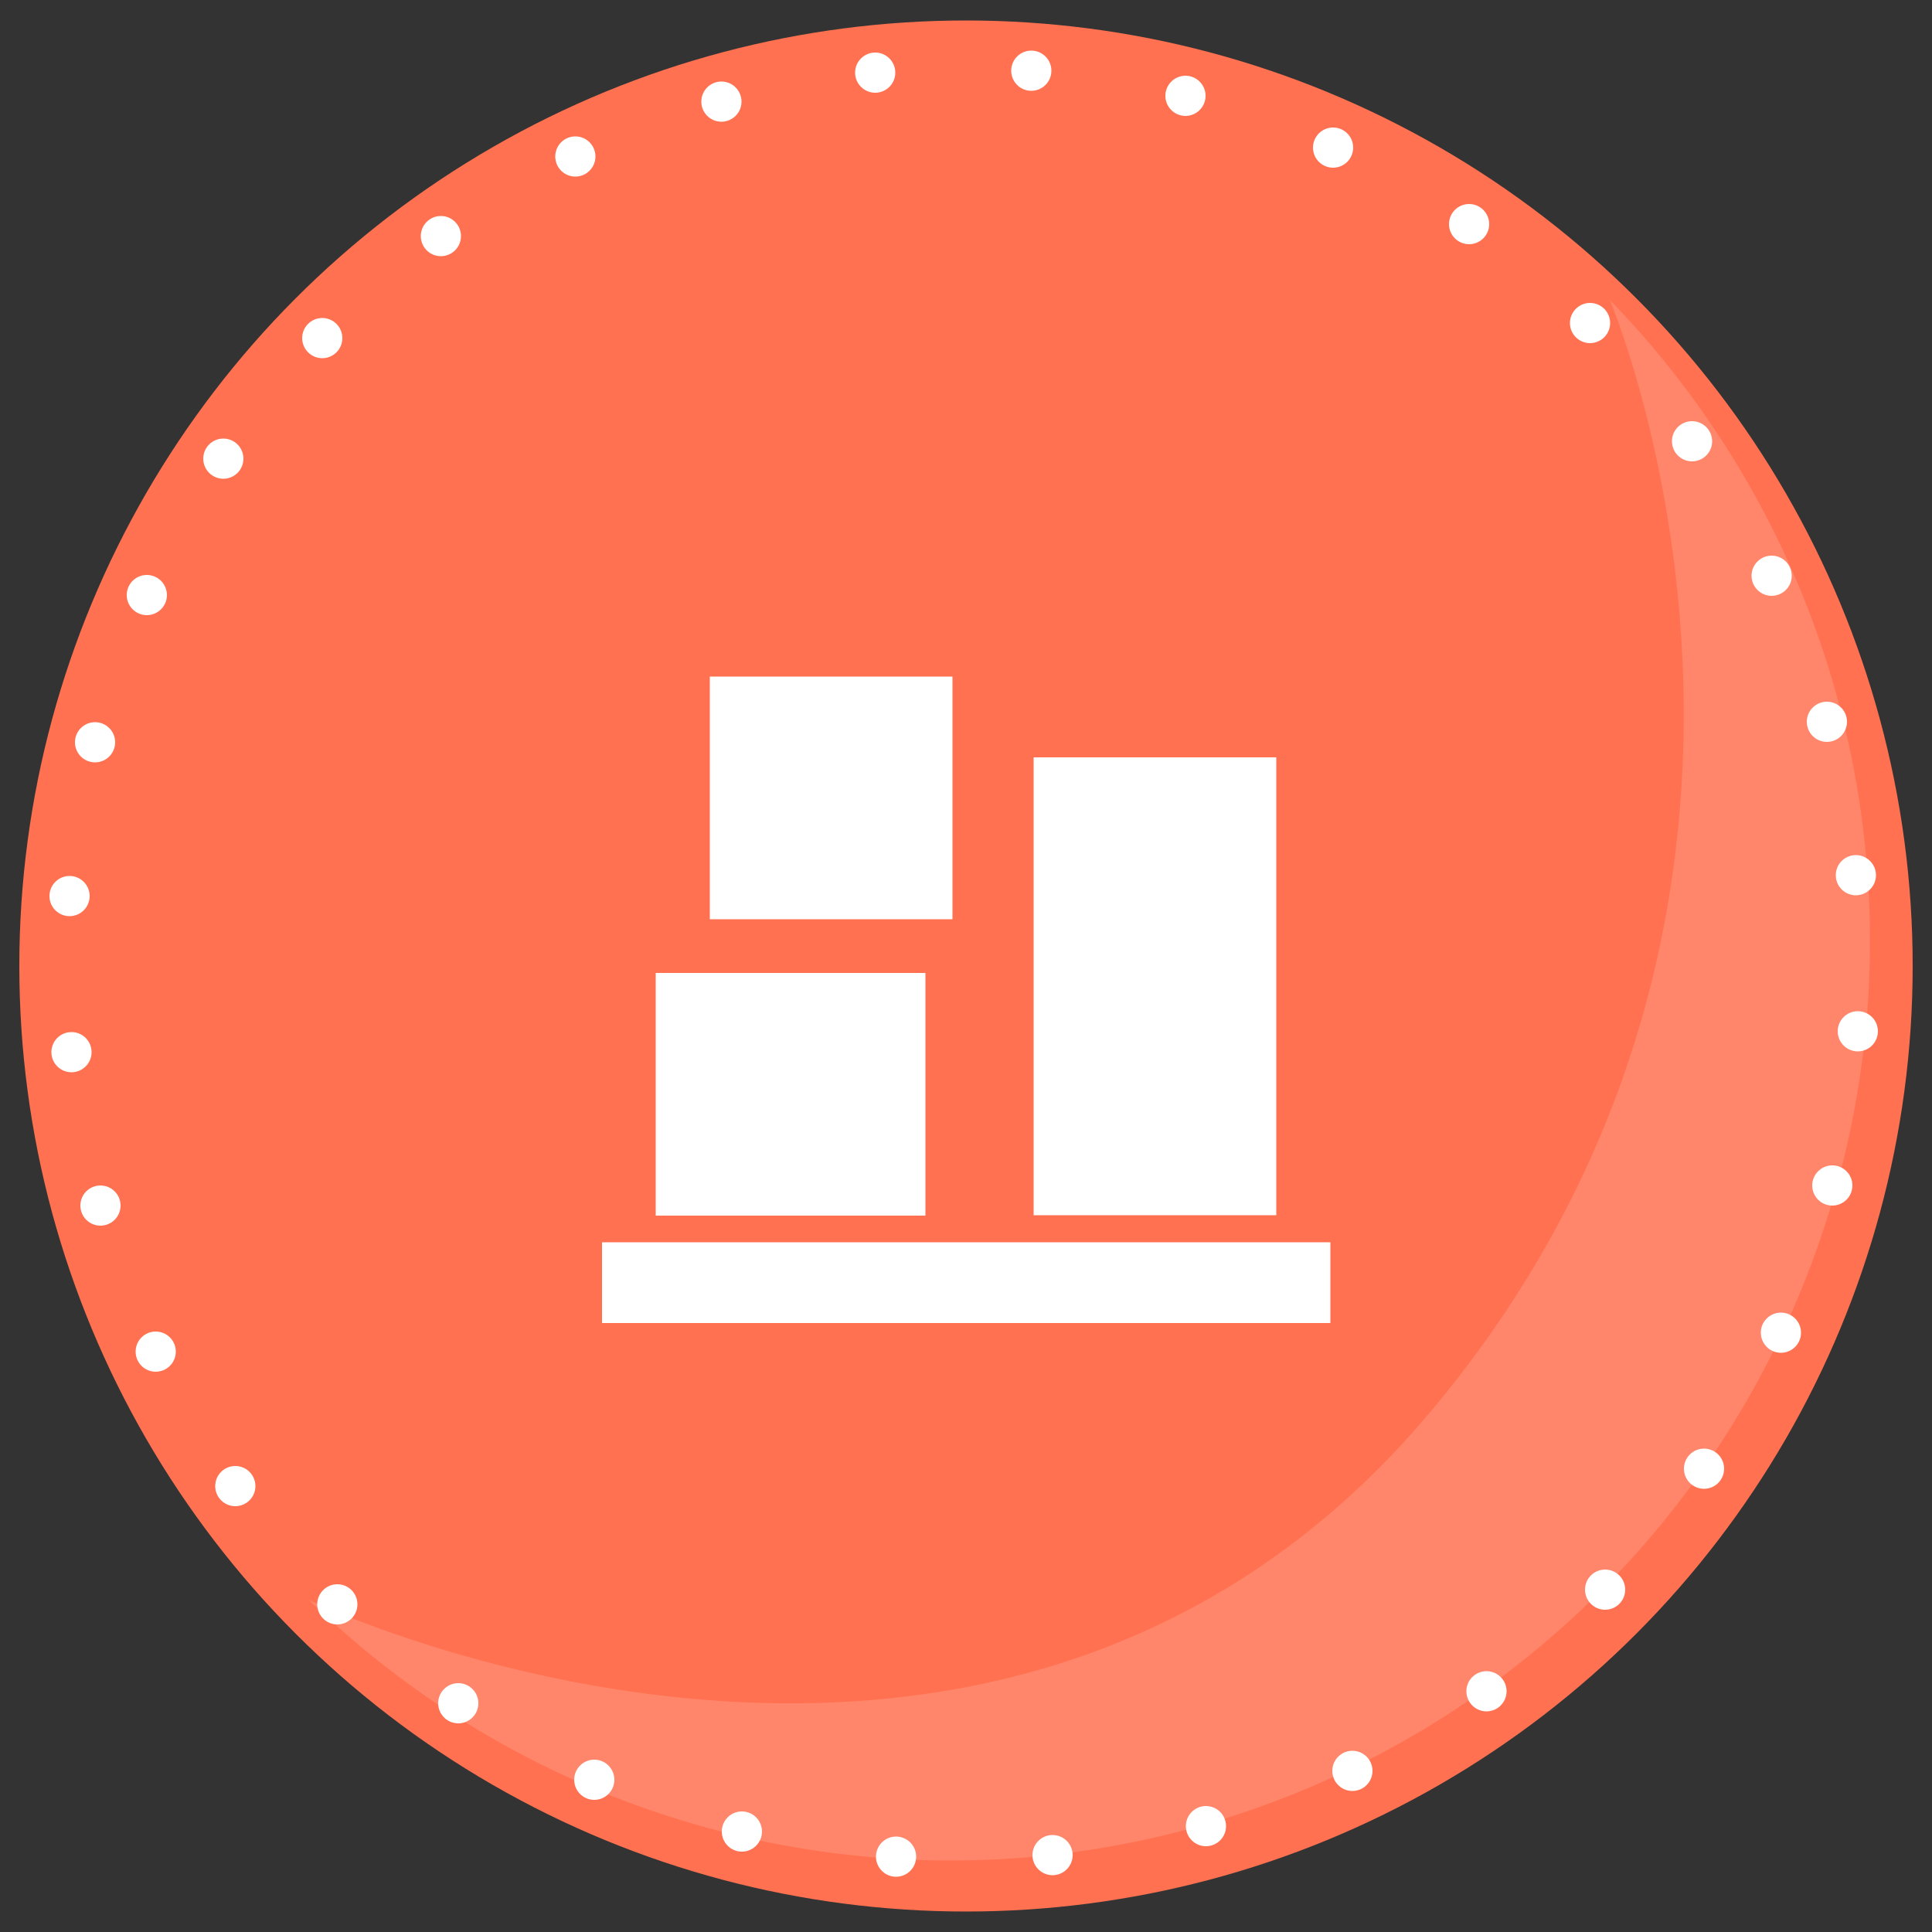 <svg xmlns="http://www.w3.org/2000/svg" viewBox="0 0 50 50"><rect x="0" y="0" width="50" height="50" fill="#333333" stroke="none"/><defs><style>.cls-1{fill:#ff7150;}.cls-2,.cls-3{fill:#fff;}.cls-3{opacity:0.15;}</style></defs><title>btn_article_action</title><g id="btn_article_action"><ellipse class="cls-1" cx="25" cy="25" rx="24.5" ry="24.47"/><circle class="cls-2" cx="14.89" cy="4.05" r="0.52"/><circle class="cls-2" cx="11.41" cy="6.11" r="0.52"/><circle class="cls-2" cx="8.34" cy="8.75" r="0.52"/><circle class="cls-2" cx="5.78" cy="11.87" r="0.52"/><circle class="cls-2" cx="3.8" cy="15.4" r="0.52"/><circle class="cls-2" cx="2.46" cy="19.21" r="0.52"/><circle class="cls-2" cx="1.8" cy="23.19" r="0.52"/><circle class="cls-2" cx="1.85" cy="27.23" r="0.52"/><circle class="cls-2" cx="2.6" cy="31.2" r="0.52"/><circle class="cls-2" cx="4.03" cy="34.98" r="0.52"/><circle class="cls-2" cx="6.09" cy="38.46" r="0.52"/><circle class="cls-2" cx="8.73" cy="41.52" r="0.52"/><circle class="cls-2" cx="11.86" cy="44.08" r="0.52"/><circle class="cls-2" cx="15.38" cy="46.06" r="0.52"/><circle class="cls-2" cx="19.2" cy="47.4" r="0.52"/><circle class="cls-2" cx="23.19" cy="48.05" r="0.52"/><circle class="cls-2" cx="27.24" cy="48.01" r="0.52"/><circle class="cls-2" cx="31.21" cy="47.26" r="0.52"/><circle class="cls-2" cx="35" cy="45.83" r="0.52"/><circle class="cls-2" cx="38.47" cy="43.77" r="0.52"/><circle class="cls-2" cx="41.54" cy="41.14" r="0.52"/><circle class="cls-2" cx="44.1" cy="38.01" r="0.52"/><circle class="cls-2" cx="46.09" cy="34.49" r="0.52"/><circle class="cls-2" cx="47.42" cy="30.68" r="0.52"/><circle class="cls-2" cx="48.08" cy="26.69" r="0.52"/><circle class="cls-2" cx="48.03" cy="22.65" r="0.52"/><circle class="cls-2" cx="47.28" cy="18.68" r="0.52"/><circle class="cls-2" cx="45.85" cy="14.9" r="0.52"/><circle class="cls-2" cx="43.79" cy="11.42" r="0.52"/><circle class="cls-2" cx="41.15" cy="8.36" r="0.52"/><circle class="cls-2" cx="38.02" cy="5.8" r="0.52"/><circle class="cls-2" cx="34.5" cy="3.82" r="0.52"/><circle class="cls-2" cx="30.68" cy="2.48" r="0.52"/><circle class="cls-2" cx="26.69" cy="1.83" r="0.52"/><circle class="cls-2" cx="22.65" cy="1.88" r="0.52"/><circle class="cls-2" cx="18.67" cy="2.63" r="0.52"/><rect class="cls-2" x="15.58" y="32.15" width="18.85" height="2.09"/><rect class="cls-2" x="16.97" y="25.18" width="6.98" height="6.28"/><rect class="cls-2" x="18.37" y="17.51" width="6.28" height="6.28"/><rect class="cls-2" x="26.75" y="19.6" width="6.28" height="11.85"/><path class="cls-3" d="M8,41.41A23.8,23.8,0,0,0,41.66,7.76S48.24,23.2,37,36.56,8,41.41,8,41.41Z"/></g></svg>